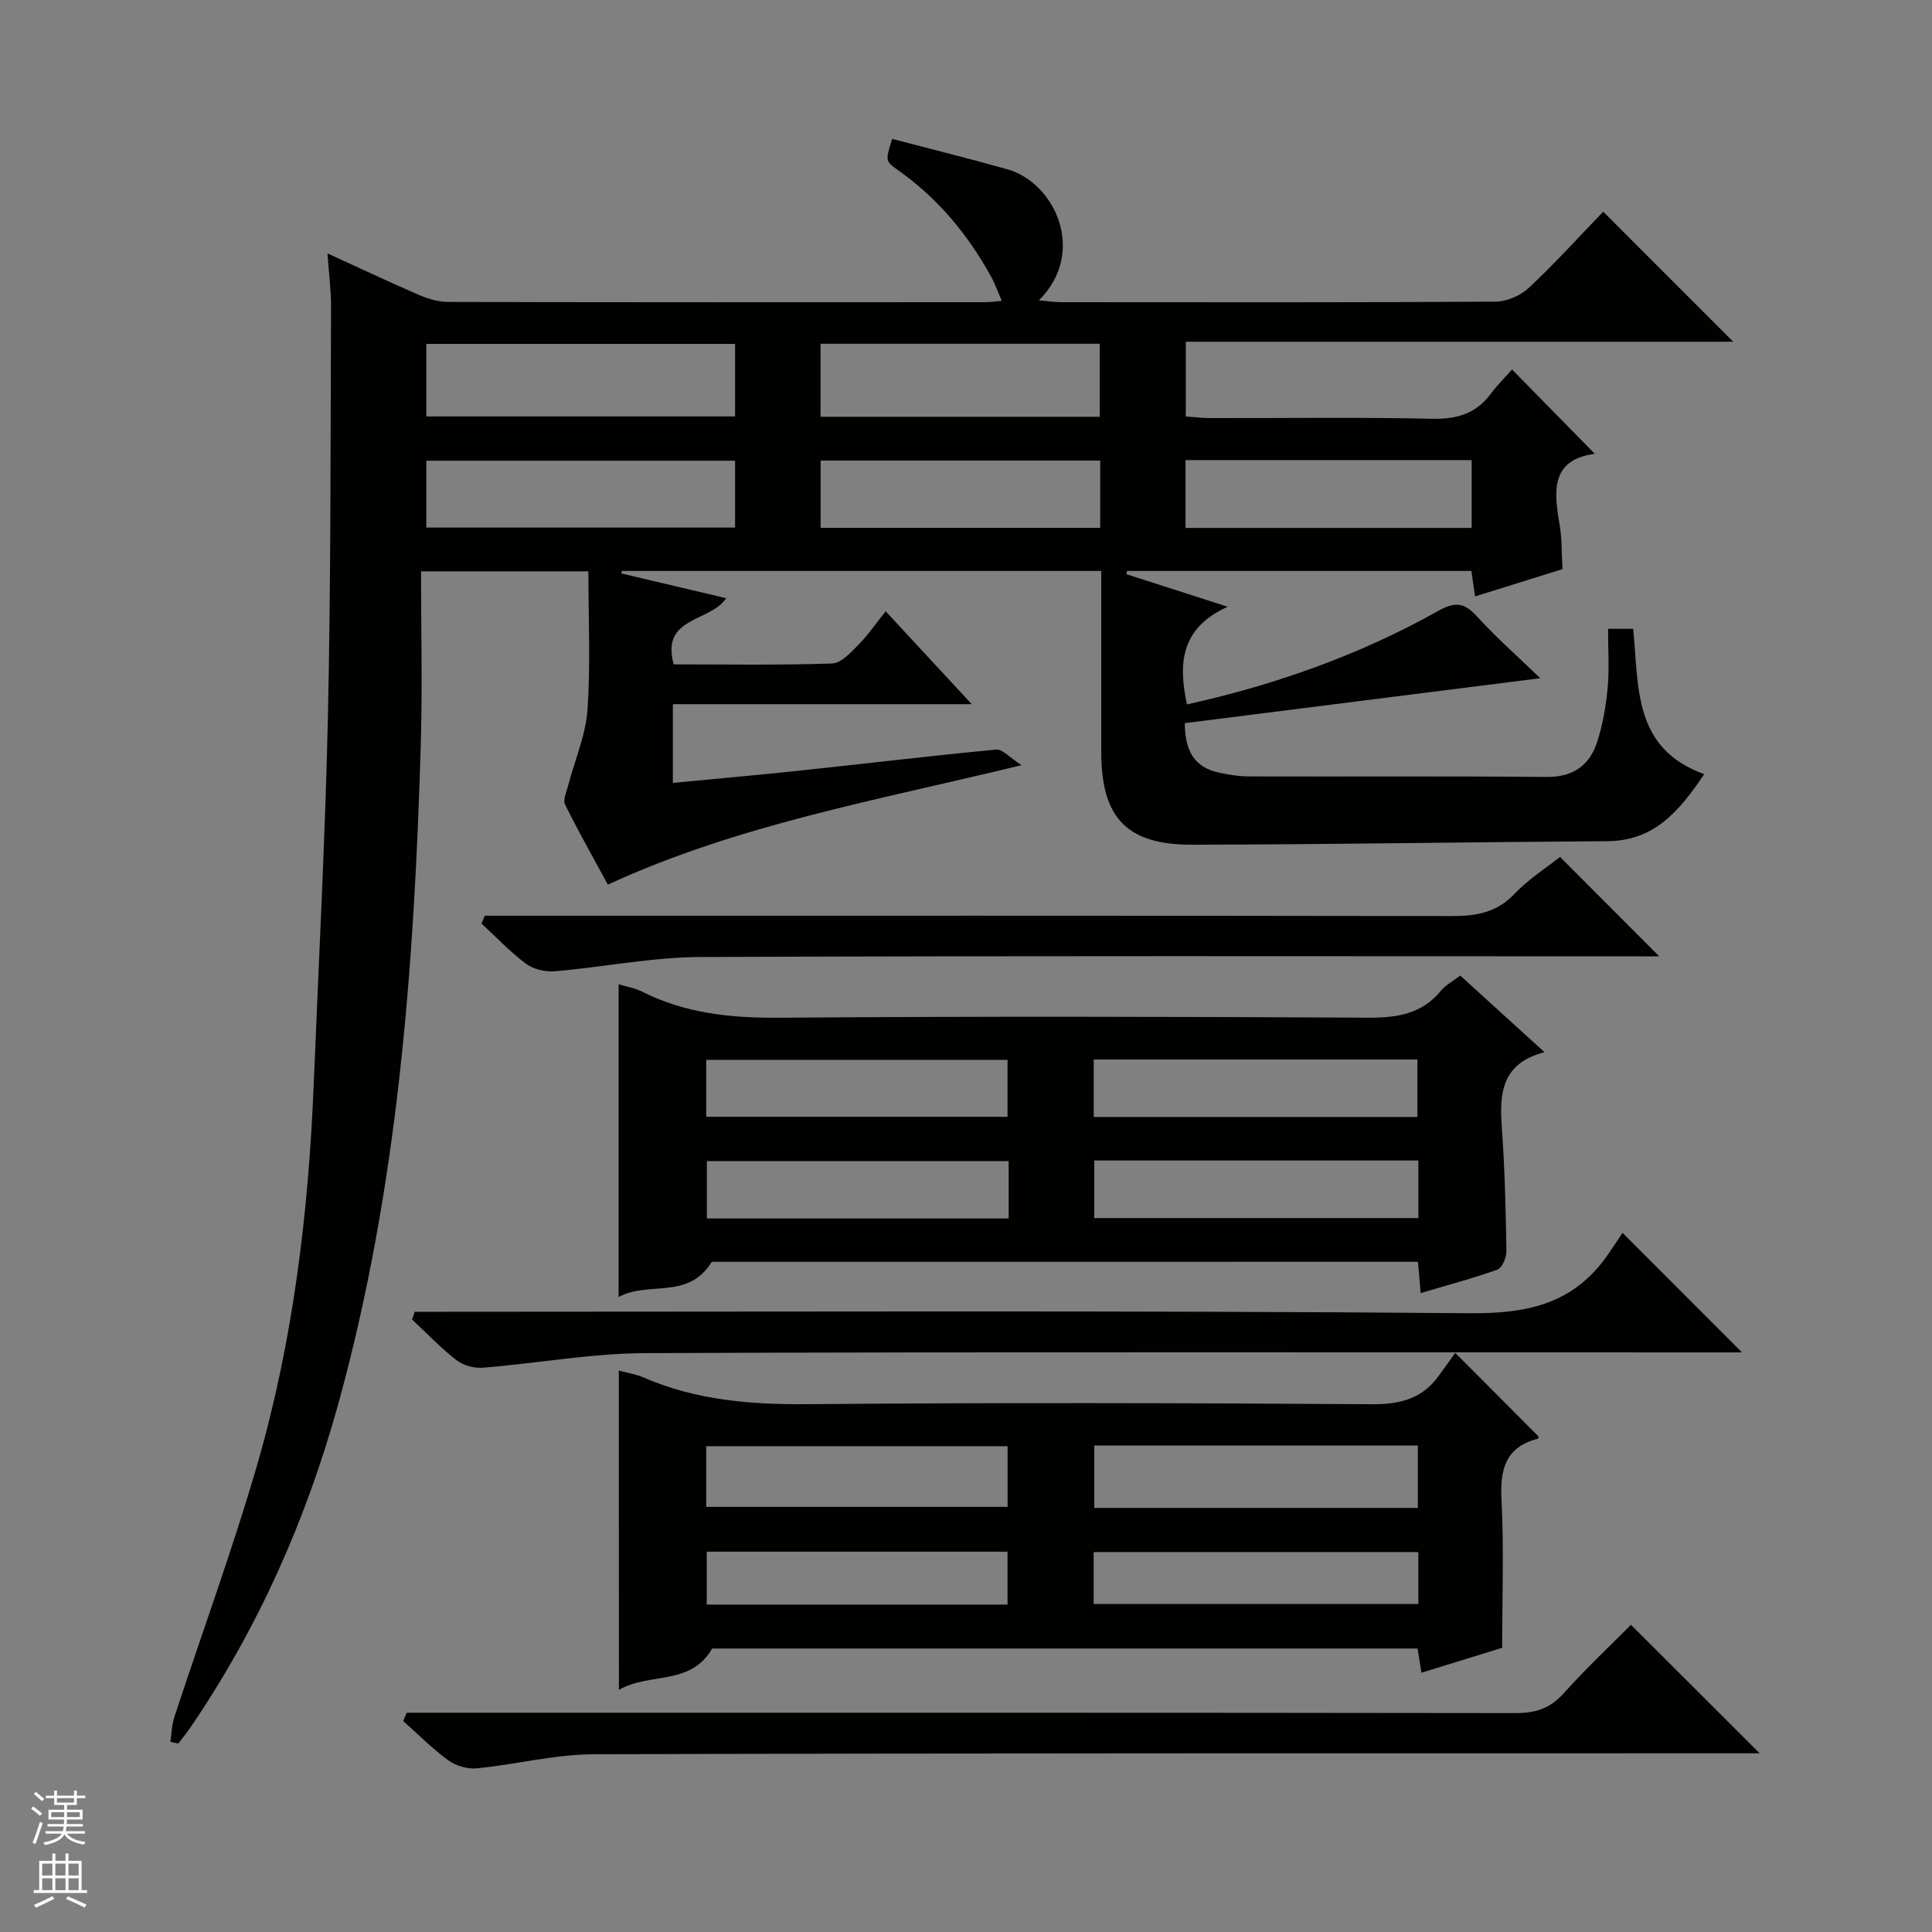 <svg enable-background="new 0 0 400 400" viewBox="0 0 400 400" xmlns="http://www.w3.org/2000/svg"><rect x="0" y="0" width="400" height="400" fill="#808080" stroke="none"/><g fill="#010100"><path d="m228 118.21c-33.49 0-66.38 0-99.26 0-.03.17-.05.35-.08.52 7.17 1.7 14.35 3.39 21.69 5.12-3.39 5.06-13.6 3.76-10.87 13.7 10.87 0 21.85.19 32.8-.18 1.87-.06 3.87-2.28 5.44-3.86 1.97-1.99 3.57-4.35 5.65-6.95 6.34 6.85 11.7 12.63 17.82 19.23-21.21 0-41.39 0-61.88 0v16.3c8.92-.86 17.64-1.62 26.34-2.55 13.55-1.44 27.07-3.06 40.63-4.35 1.25-.12 2.68 1.6 5.23 3.23-29.87 7.28-58.58 12.26-85.66 24.73-2.98-5.5-6.08-10.95-8.85-16.57-.49-.98.3-2.66.64-3.98 1.36-5.21 3.62-10.35 3.99-15.63.66-9.42.19-18.91.19-28.68-11.36 0-22.27 0-34.65 0 0 11.91.3 23.84-.05 35.74-1.34 46.07-4.73 91.93-17.08 136.62-6.6 23.87-16.52 46.3-30.5 66.84-.82 1.2-1.74 2.33-2.62 3.49-.55-.12-1.1-.24-1.65-.36.26-1.71.3-3.5.83-5.13 5.69-17.34 12-34.51 17.09-52.02 7.49-25.8 10.69-52.35 11.77-79.16 1.03-25.43 2.38-50.85 2.94-76.29.61-28.13.51-56.28.64-84.42.02-3.44-.44-6.87-.74-11.14 6.73 3.08 12.68 5.89 18.71 8.5 1.93.83 4.1 1.55 6.16 1.55 37.16.09 74.33.07 111.49.05.81 0 1.62-.13 3.25-.27-.84-1.92-1.4-3.54-2.22-5.02-4.81-8.72-11.02-16.22-19.21-22-2.73-1.92-2.68-1.99-1.26-6.51 7.91 2.08 15.92 4.05 23.85 6.29 9.79 2.77 16.57 17.11 6.53 27.13 1.86.16 3.21.38 4.55.38 30 .02 60 .08 89.99-.11 2.33-.01 5.16-1.24 6.87-2.84 5.44-5.09 10.45-10.64 15.42-15.79 9.24 9.24 17.93 17.94 26.91 26.93-37.65 0-75.32 0-113.34 0v15.47c1.59.11 3.32.34 5.06.34 15.33.03 30.67-.2 45.99.14 5.12.11 9.03-1.06 12.1-5.17 1.38-1.84 3.03-3.48 4.4-5.03 5.99 6.11 11.42 11.63 17.14 17.46-9.19 1.23-8.49 7.76-7.28 14.7.48 2.77.38 5.63.59 9.17-5.67 1.77-11.73 3.66-18.1 5.65-.3-2.05-.52-3.61-.77-5.27-23.89 0-47.59 0-71.28 0-.05.22-.1.45-.15.67 6.54 2.1 13.07 4.2 20.98 6.74-9.76 4.41-10.26 11.74-8.43 20.22 18.32-4.06 35.78-10.24 52.08-19.39 3.48-1.95 5.37-1.67 7.95 1.16 3.91 4.3 8.3 8.16 13.12 12.81-25.11 3.17-49.3 6.23-73.6 9.3.02 5.74 2 9.13 6.98 10.22 2.09.46 4.26.81 6.4.81 20.5.06 41-.08 61.5.11 5.56.05 8.95-2.42 10.52-7.32 1.15-3.59 1.8-7.4 2.15-11.17.36-3.94.08-7.93.08-12.18h5.19c1.25 11.83-.19 24.71 14.72 30.09-5.1 7.53-10.23 13.82-20.06 13.88-28.64.18-57.28.67-85.92.73-13.66.03-18.86-5.62-18.86-19.27 0-12.27 0-24.59 0-37.41zm-139.74-47.01v15.02h63.93c0-5.24 0-10.1 0-15.02-21.48 0-42.55 0-63.93 0zm0 38.03h63.93c0-4.9 0-9.44 0-13.85-21.6 0-42.79 0-63.93 0zm81.63-38.06v15.12h57.79c0-5.19 0-10.07 0-15.12-19.24 0-38.16 0-57.79 0zm75.56 38.13h59.24c0-4.85 0-9.4 0-14.04-19.86 0-39.41 0-59.24 0zm-17.66-13.94c-19.62 0-38.8 0-57.89 0v13.93h57.89c0-4.74 0-9.18 0-13.93z"/><path d="m128.12 283.76c1.9.51 3.55.75 5.02 1.39 10.9 4.76 22.28 5.67 34.09 5.57 38.96-.34 77.93-.25 116.89.01 5.83.04 10.36-1.17 13.77-5.9 1.17-1.62 2.33-3.24 3.4-4.73 6.39 6.42 11.78 11.82 17.26 17.32.01-.03-.03.42-.18.46-6.75 1.75-7.83 6.4-7.5 12.7.52 9.92.14 19.89.14 30.58-4.86 1.5-10.66 3.29-16.71 5.16-.3-1.82-.53-3.26-.81-5.01-48.86 0-97.75 0-146.04 0-4.53 7.8-12.93 4.87-19.31 8.56-.02-22.58-.02-44.13-.02-66.11zm165.43 15.51c-22.47 0-44.65 0-66.99 0v12.92h66.99c0-4.5 0-8.59 0-12.92zm-147.34 12.71h62.4c0-4.68 0-8.74 0-12.56-21.05 0-41.72 0-62.4 0zm147.44 9.36c-22.71 0-44.9 0-67.22 0v10.75h67.22c0-3.78 0-7.07 0-10.75zm-147.33 10.87h62.28c0-3.94 0-7.49 0-10.95-20.94 0-41.49 0-62.28 0z"/><path d="m147.36 261.25c-4.88 7.97-13.09 3.9-19.28 7.28 0-21.97 0-43.07 0-64.75 1.78.54 3.39.79 4.78 1.49 8.99 4.55 18.49 5.52 28.5 5.44 40.64-.31 81.29-.23 121.94-.01 6.02.03 11.11-.78 15.08-5.63.92-1.12 2.32-1.84 3.95-3.09 5.61 5.11 11.2 10.18 17.44 15.86-9.06 2.37-9.33 8.72-8.82 15.79.61 8.45.8 16.93.94 25.4.02 1.31-.89 3.48-1.88 3.83-5.1 1.84-10.37 3.22-15.88 4.86-.2-2.4-.37-4.33-.55-6.48-49.01.01-97.78.01-146.22.01zm146.1-29.99c0-4.2 0-8.07 0-11.9-22.55 0-44.74 0-67.01 0v11.9zm.2 9.01c-22.58 0-44.77 0-67.11 0v11.92h67.11c0-4.04 0-7.67 0-11.92zm-147.45-9.05h62.39c0-4.27 0-8.15 0-11.79-21.06 0-41.72 0-62.39 0zm62.62 9.17c-21.2 0-41.86 0-62.48 0v11.88h62.48c0-4.1 0-7.88 0-11.88z"/><path d="m364.32 363c-1.41 0-3.2 0-5 0-78.8.02-157.61-.05-236.41.2-8.06.03-16.1 2.12-24.19 2.91-1.92.19-4.33-.51-5.9-1.65-3.33-2.42-6.25-5.39-9.34-8.14.24-.57.49-1.15.73-1.72h6.09c74.47 0 148.95-.03 223.42.08 4.15.01 7.22-.95 10.04-4.11 4.54-5.08 9.54-9.76 13.91-14.17 8.97 8.95 17.74 17.71 26.65 26.6z"/><path d="m85.87 271.59h5.75c70.94 0 141.88-.3 212.82.3 11.96.1 21.36-2.04 28.32-11.94 1.15-1.64 2.24-3.32 3.17-4.7 8.82 8.83 16.55 16.56 24.73 24.75-1.82 0-3.53 0-5.23 0-73.93 0-147.87-.14-221.8.15-11.21.04-22.42 2.12-33.64 3.02-1.81.15-4.08-.47-5.49-1.57-3.27-2.54-6.15-5.58-9.19-8.42.17-.53.36-1.06.56-1.59z"/><path d="m100.37 189.59h5.76c64.77 0 129.55-.04 194.32.07 5.04.01 9.32-.63 13.04-4.53 2.95-3.1 6.67-5.47 9.5-7.71 6.94 6.96 13.8 13.83 20.53 20.58-.72 0-2.44 0-4.16 0-64.77 0-129.55-.14-194.32.14-10.06.04-20.1 2.09-30.16 2.95-1.95.17-4.4-.39-5.94-1.53-3.32-2.47-6.2-5.53-9.25-8.35.22-.54.45-1.08.68-1.62z"/></g><path d="m6.45 374.46.42-.45c.65.47 1.27.95 1.85 1.44l-.45.49c-.66-.56-1.26-1.06-1.83-1.48m.93 7.33-.63-.26c.55-1.36 1.05-2.8 1.52-4.33.19.1.38.19.59.27-.46 1.29-.95 2.73-1.48 4.32m-.38-10.38.44-.42c.43.34 1.01.82 1.74 1.44l-.49.49c-.53-.51-1.09-1.01-1.69-1.51m2.5.35h1.72v-1.04h.59v1.04h3.52v-1.04h.59v1.04h1.75v.53h-1.75v1.42h-2.03v.97h3.22v2.03h-3.24c0 .35-.01.66-.03.93h3.32v.53h-3.37c-.03.27-.08.58-.15.94h3.96v.53h-3.71c.67.92 1.93 1.48 3.79 1.68-.13.24-.23.44-.29.59-2.13-.38-3.48-1.08-4.04-2.12-.43.97-1.77 1.72-4.03 2.23-.09-.19-.2-.37-.33-.55 2.1-.42 3.37-1.03 3.81-1.83h-3.36v-.53h3.58c.08-.29.13-.61.16-.94h-3.33v-.53h3.39c.02-.27.04-.58.04-.93h-3.23v-2.03h3.25v-.97h-2.07v-1.42h-1.73zm1.12 3.44v1h2.65c.01-.3.02-.44.01-.4v-.25-.35zm1.19-2h3.52v-.91h-3.52zm4.71 2h-2.63v.59c0 .15-.01.28-.01.4h2.64z" fill="#fafafc"/><path d="m13.55 383.74h.63v1.52h2.72v6.07h1.13v.6h-11.05v-.6h1.13v-6.07h2.73v-1.52h.63v1.52h2.1v-1.52zm-2.68 8.83.38.56c-1.24.63-2.53 1.25-3.85 1.85-.1-.21-.21-.42-.34-.63 1.36-.55 2.63-1.15 3.81-1.78m-2.13-4.27h2.1v-2.45h-2.1zm0 3.04h2.1v-2.46h-2.1zm2.72-3.04h2.1v-2.45h-2.1zm0 3.04h2.1v-2.46h-2.1zm6.07 3.6c-1.41-.71-2.7-1.3-3.86-1.78l.35-.56c1.45.62 2.75 1.19 3.88 1.72zm-1.25-9.09h-2.1v2.45h2.1zm-2.09 5.49h2.1v-2.46h-2.1z" fill="#fafafc"/></svg>